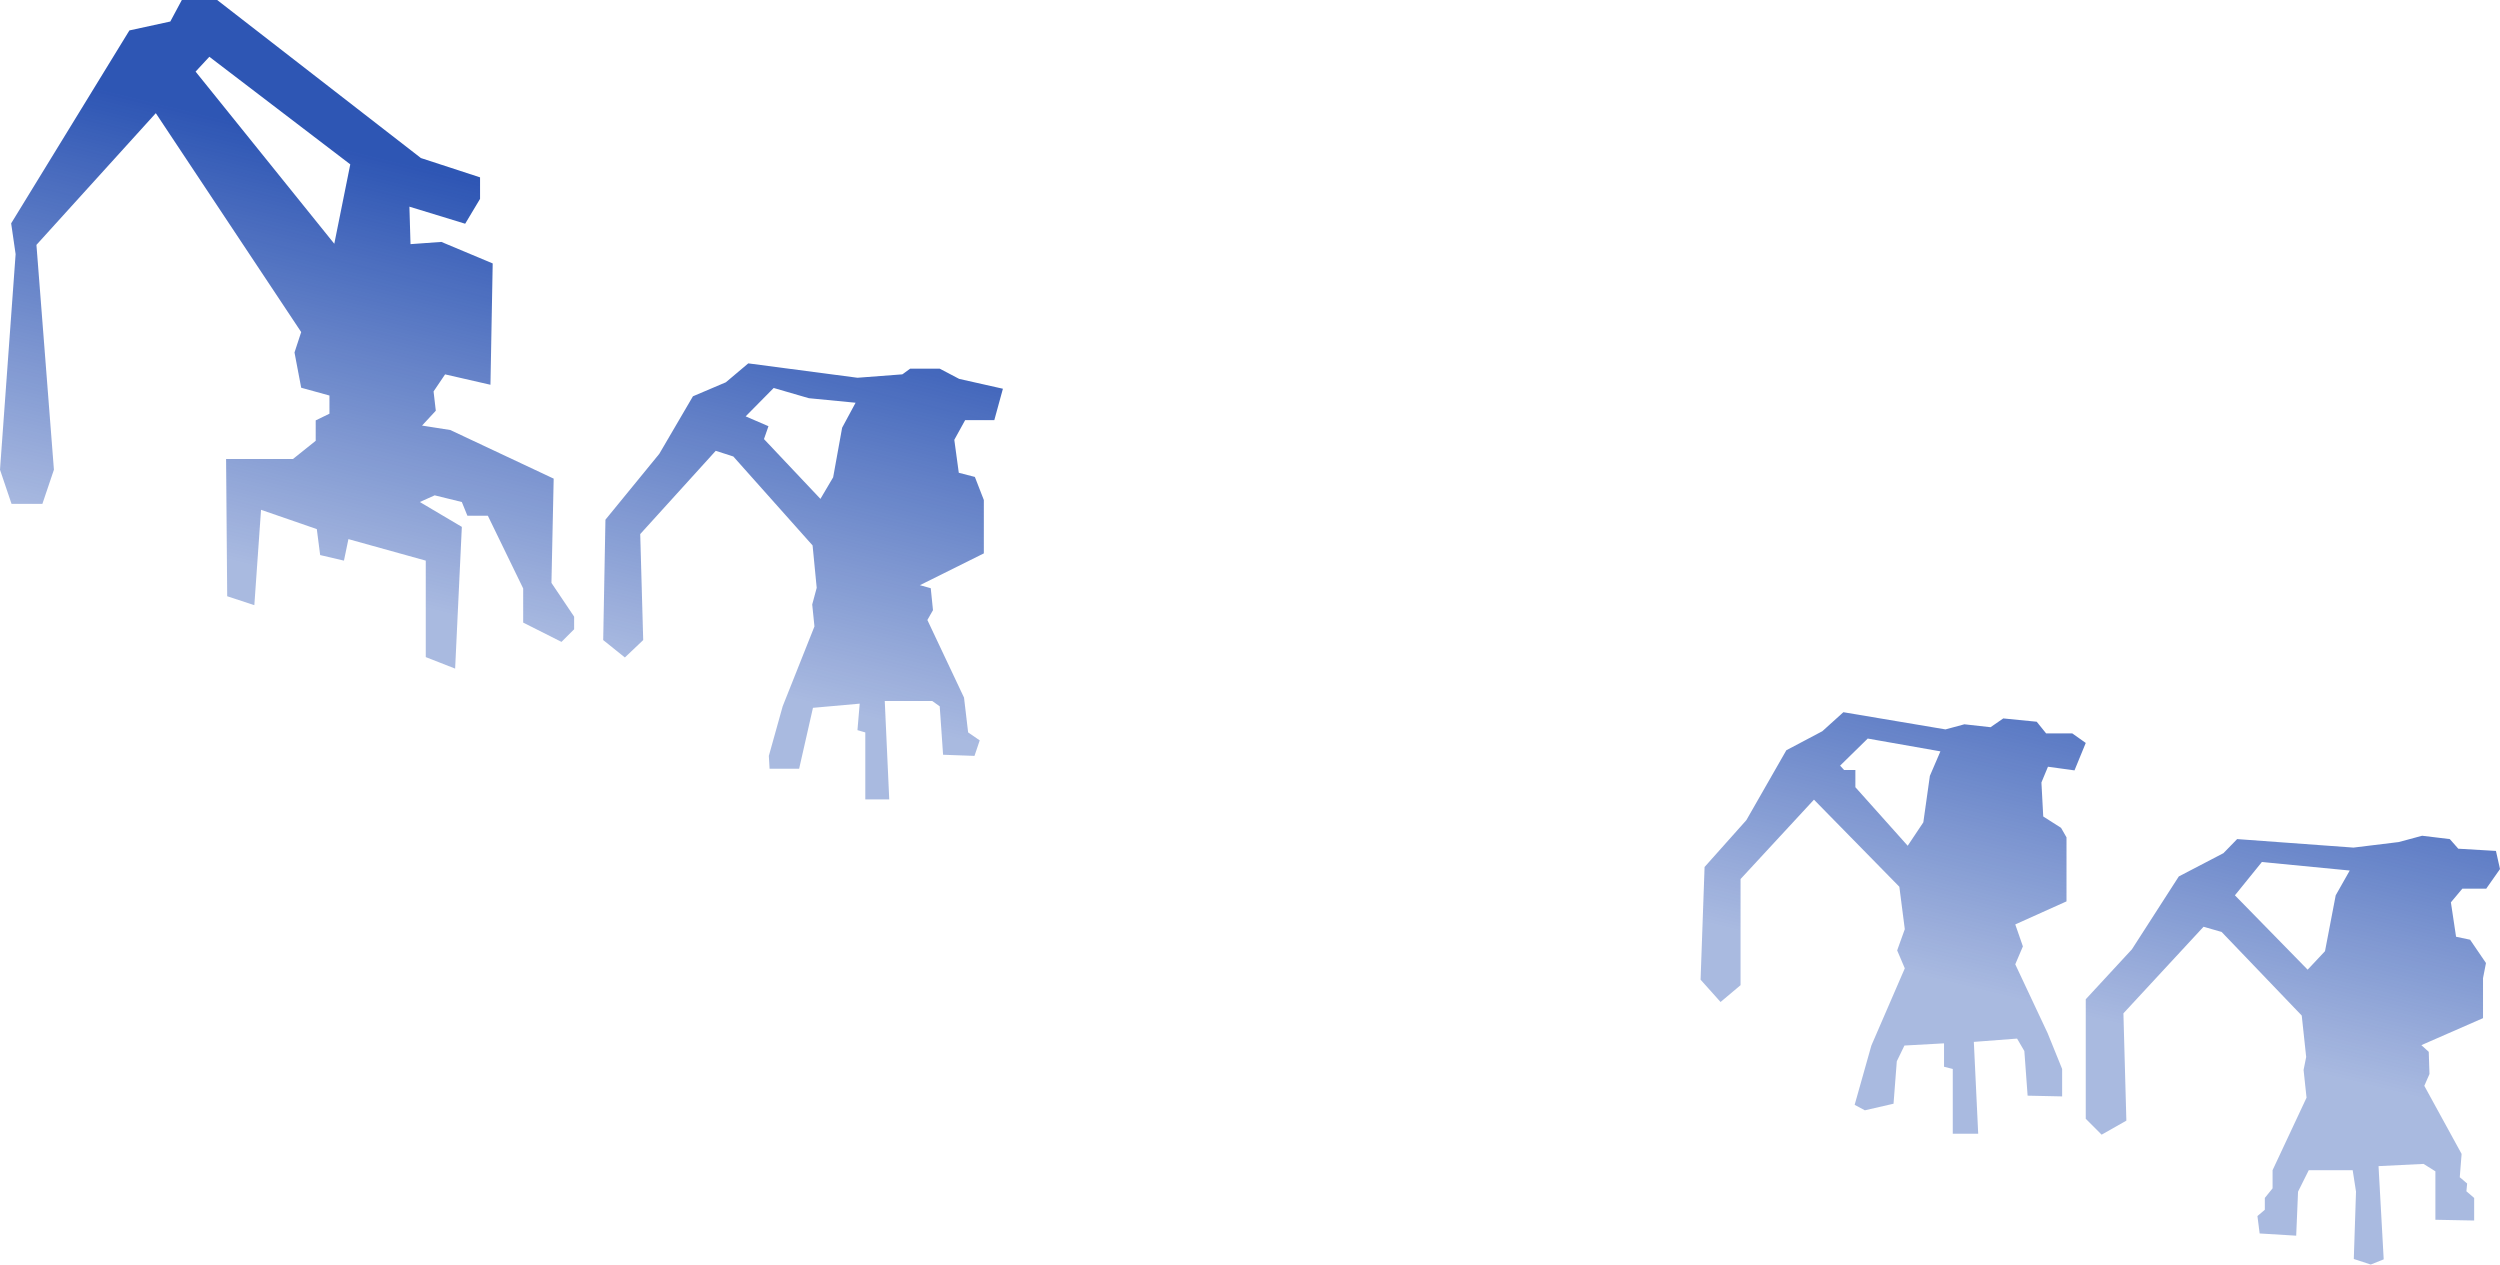 <svg viewBox="0 0 344 174" fill="none" xmlns="http://www.w3.org/2000/svg">
  <path fill-rule="evenodd" clip-rule="evenodd" d="M76.186 65.86L75.879 80.206L79 84.852V86.588L77.26 88.324L71.99 85.669V80.972L67.129 70.966H64.315L63.548 69.077L59.813 68.158L57.766 69.077L63.548 72.497L62.627 92L58.585 90.417V77.143L47.942 74.182L47.328 77.143L44.054 76.377L43.593 72.804L35.918 70.149L34.997 83.27L31.262 82.044L31.109 63.154H40.319L43.44 60.653V57.845L45.333 56.926V54.424L41.444 53.352L40.523 48.502L41.444 45.694L21.439 15.572L5.014 33.696L7.419 64.635L5.833 69.332H1.586L0 64.635L2.149 34.972L1.535 30.735L17.806 4.186L23.434 2.961L25.02 0H29.881L57.92 21.749L66.055 24.404V27.365L64.008 30.786L56.334 28.437L56.487 33.594L60.734 33.288L67.795 36.249L67.488 52.943L61.245 51.514L59.659 53.862L59.966 56.517L58.073 58.559L61.962 59.172L76.186 65.86ZM26.913 9.854L45.998 33.543L48.198 22.617L28.806 7.811L26.913 9.854ZM136.817 57.812L138 53.49L131.98 52.135L129.305 50.729H125.24L124.16 51.51L117.986 51.979L102.963 50L99.876 52.604L95.348 54.531L90.718 62.448L83.309 71.51L83 88.073L85.984 90.469L88.505 88.073L88.094 73.49L98.486 62.031L100.905 62.812L111.812 75.052L112.378 80.885L111.761 83.177L112.069 86.198L107.696 97.188L105.792 104.01L105.895 105.781H109.96L111.863 97.396L118.295 96.823L117.986 100.469L119.066 100.781V110H122.359L121.742 96.458H128.276L129.305 97.188L129.768 103.854L134.09 104.01L134.81 101.875L133.215 100.781L132.649 95.99L127.607 85.312L128.379 83.958L128.07 80.938L126.578 80.521L135.376 76.146V68.802L134.141 65.625L131.929 65.052L131.312 60.521L132.804 57.812H136.817ZM115.877 58.854L114.642 65.677L112.892 68.646L105.123 60.417L105.741 58.646L102.602 57.292L106.461 53.385L111.297 54.792L117.729 55.417L115.877 58.854ZM287 102.229L285.45 106.005L281.8 105.502L280.9 107.667L281.15 112.349L283.6 113.91L284.35 115.219V124.03L277.3 127.201L278.35 130.222L277.3 132.689L281.75 142.155L283.75 147.089V150.865L279 150.764L278.55 144.622L277.55 142.91L271.6 143.363L272.2 156H268.7V147.089L267.5 146.786V143.564L262.05 143.866L261 146.031L260.55 151.872L256.6 152.778L255.2 152.023L257.5 143.866L262.1 133.243L261.05 130.776L262.1 127.856L261.35 122.016L249.6 110.033L239.5 120.958V135.559L236.75 137.875L234 134.804L234.55 119.297L240.3 112.852L245.8 103.236L250.75 100.618L253.65 98L267.7 100.366L270.3 99.662L273.9 100.064L275.65 98.856L280.25 99.309L281.55 100.92H285.15L287 102.229ZM264.65 113.155L265.55 106.76L267 103.387L257 101.625L253.2 105.351L253.75 105.955H255.3V108.321L262.5 116.377L264.65 113.155ZM344 119.582L342.07 122.33V122.28H338.818L337.243 124.163L337.955 128.897L339.885 129.305L342.07 132.512L341.663 134.599V140.097L333.179 143.813L334.195 144.729L334.297 147.783L333.586 149.412L338.717 158.779L338.463 161.986L339.479 162.852L339.377 163.921L340.444 164.837V167.942L335.11 167.84V161.172L333.484 160.154L327.286 160.459L327.997 173.287L326.219 174L323.882 173.236L324.187 163.972L323.73 161.019H317.685L316.211 163.972L315.957 170.029L310.928 169.724L310.623 167.331L311.639 166.466V164.837L312.706 163.513V161.019L317.38 151.041L316.973 147.223L317.329 145.442L316.719 139.74L305.695 128.236L303.206 127.523L292.182 139.435L292.588 154.198L289.184 156.132L287 153.943V137.5L293.35 130.628L299.802 120.6L305.949 117.393L307.829 115.458L323.832 116.629L330.08 115.865L333.281 115L337.091 115.458L338.259 116.782L343.441 117.087L344 119.582ZM319.92 130.883L321.393 123.196L323.324 119.785L311.233 118.614L307.524 123.196L317.532 133.428L319.92 130.883Z" fill="url(#paint0_linear_951_4789)"/>
  <defs>
    <linearGradient id="paint0_linear_951_4789" x1="192" y1="56" x2="178" y2="113" gradientUnits="userSpaceOnUse">
      <stop stop-color="#0938A7" stop-opacity="0.85"/>
      <stop offset="1" stop-color="#0938A7" stop-opacity="0.35"/>
    </linearGradient>
  </defs>
</svg>
